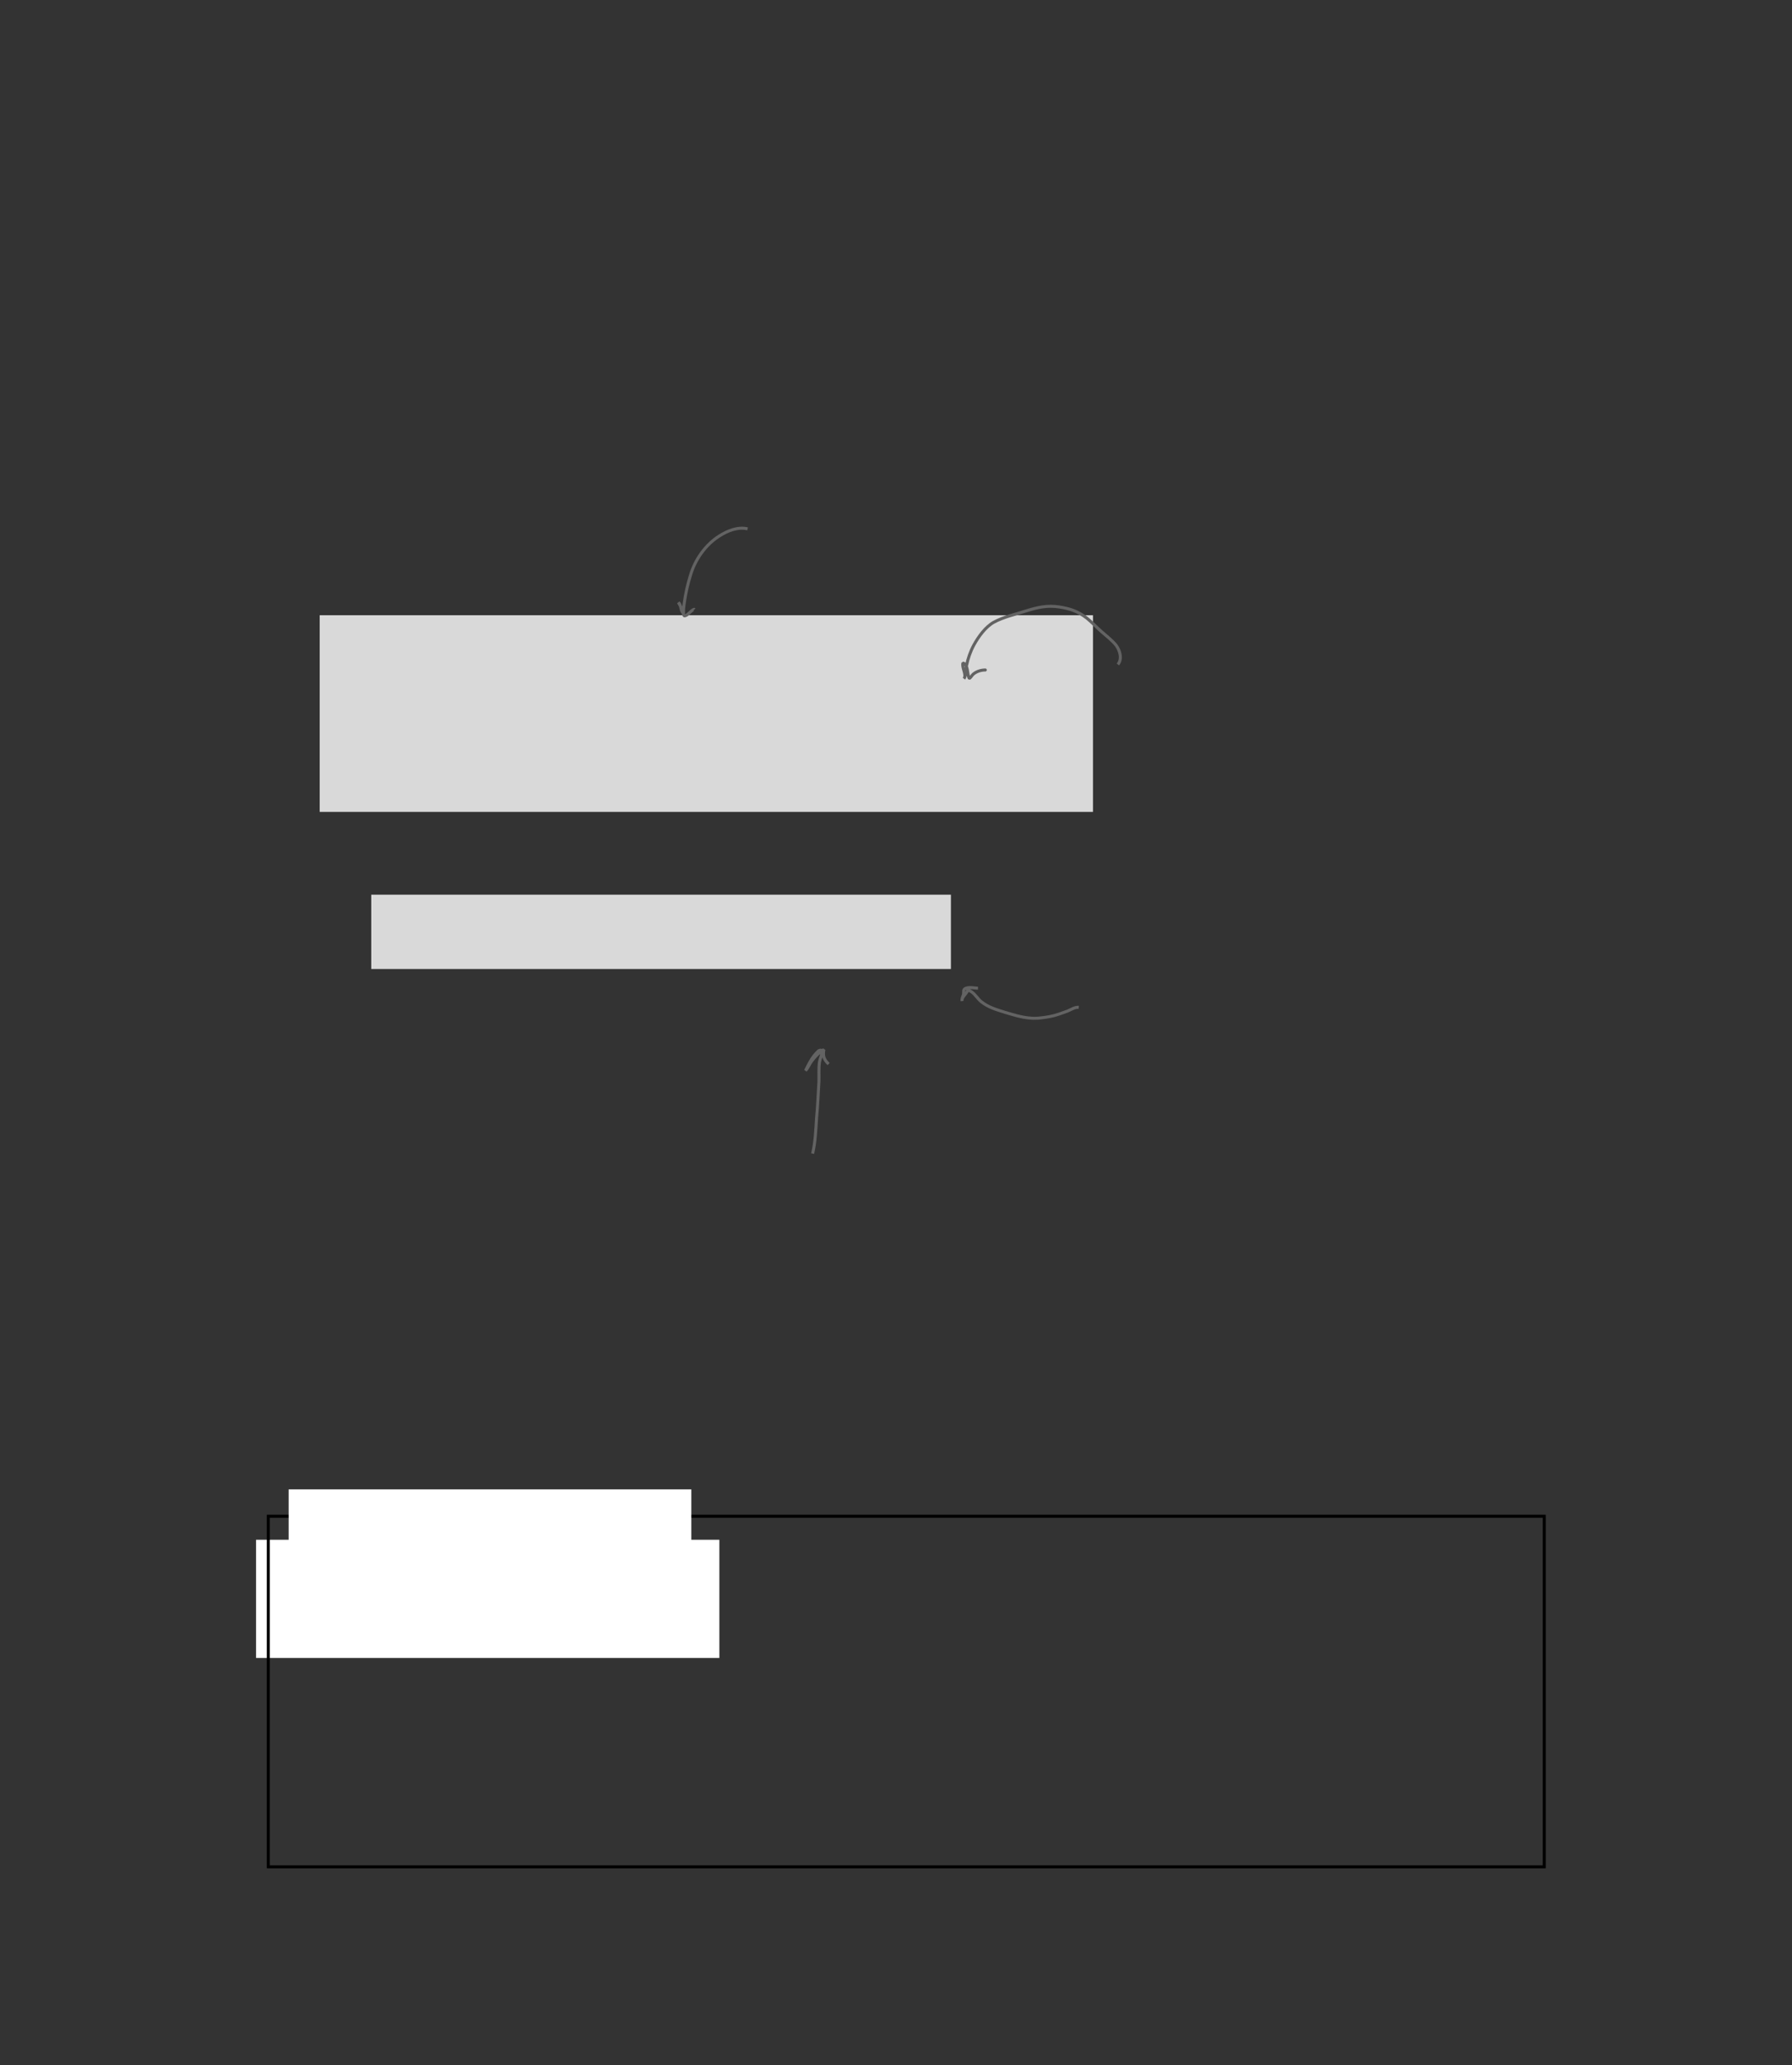 <?xml version="1.0" encoding="UTF-8" standalone="no"?>
<!DOCTYPE svg PUBLIC "-//W3C//DTD SVG 1.1//EN"
"http://www.w3.org/Graphics/SVG/1.1/DTD/svg11.dtd">
<svg viewBox="0 0 907 1045" version="1.1" xmlns="http://www.w3.org/2000/svg" xmlns:xlink="http://www.w3.org/1999/xlink">
<rect x="0" y="0" width="907" height="1045" fill="#333333" stroke="none"/>
<defs>
<clipPath id="c0_154"><path d="M-2.6,1047.7V-2.6H910.2V1047.7Z"/></clipPath>
<style type="text/css"><![CDATA[
.g0_154{
fill: #D9D9D9;
}
.g1_154{
fill: none;
stroke: #636363;
stroke-width: 1.527;
stroke-linecap: butt;
stroke-linejoin: bevel;
stroke-miterlimit: 12;
}
.g2_154{
fill: #FFFFFF;
}
.g3_154{
fill: none;
stroke: #000000;
stroke-width: 1.527;
stroke-linecap: butt;
stroke-linejoin: miter;
stroke-miterlimit: 4;
}
.g4_154{
fill: none;
stroke: #FFFFFF;
stroke-width: 1.909;
stroke-linecap: butt;
stroke-linejoin: miter;
}
.g5_154{
fill: none;
stroke: #000000;
stroke-width: 0.381;
stroke-linecap: butt;
stroke-linejoin: miter;
}
]]></style>
</defs>
<path d="M187.9,452.7v37.6H481.3V452.7H187.9Z" class="g0_154"/>
<path d="M161.8,311.3v99.5H553.2V311.3H161.8Z" class="g0_154"/>
<path d="M565.8,336.2c2.3,-2.7,1.1,-7,-.9,-9.7c-2.1,-2.6,-5,-4.8,-7.5,-7c-2.5,-2.2,-4.8,-4.7,-7.4,-6.8c-4.4,-3.4,-8.6,-4.8,-14,-5.6c-6,-.9,-10.8,.2,-16.6,2c-5.5,1.8,-11.4,3,-16.5,5.8c-4.2,2.4,-7.7,7.3,-10,11.5c-1.7,3.1,-3,6.9,-3.7,10.3c-.4,2,-.1,5,-1.3,6.7c1.5,-2,-1.2,-5.6,-.5,-7.9c2.7,.6,2.1,6,3.2,7.8c.8,-.5,1.2,-1.4,1.9,-2.1c1.7,-1.5,4.1,-2.2,6.2,-2.2q.4,0,-.1,0M546,509.7c-2,-.2,-4,1.2,-5.7,1.9c-3.1,1.1,-5.8,2.2,-9.1,2.8c-3.5,.6,-6.6,1.1,-10.2,.7c-4.3,-.4,-8,-1.6,-12.1,-2.8c-4.4,-1.4,-8.6,-2.5,-12.3,-5.5c-1.6,-1.3,-2.8,-3.3,-4.4,-4.6c-.8,-.7,-2,-1,-2.5,-1.9c.6,2,-3.1,3.8,-2.8,6.2c0,-.5,0,-.9,.1,-1.4c.2,-.7,.5,-1.3,.7,-2c0,-.7,.1,-1.4,.1,-2.1c1,-2.1,5.1,-1,7.2,-1m-83.7,83.7c1.4,-5.9,1.6,-12.1,2,-18c.6,-6.2,.8,-12.4,1.2,-18.5c.1,-3.4,-.2,-6.7,.3,-10c.3,-1.7,1.5,-3.9,1.3,-5.6c-.7,-.4,-1.1,-.2,-1.8,.1c-1.7,1.6,-3.1,3.4,-4.2,5.4c-.9,1.5,-1.6,3.1,-2.4,4.6c1.3,-1.3,2,-3.4,3.2,-4.9c1.6,-2.2,3.7,-4.3,6.1,-5.7c-.6,3.2,0,5,2.4,7.3m-41,-270.8c-4.9,-1.2,-10.3,1,-14.3,3.6c-6.9,4.3,-12.3,11.9,-14.6,19.8c-1.5,4.8,-2.5,9.3,-3.2,14.3c-.2,1.7,-.5,3.4,-.3,5.1c-1.8,-1.3,-1,-4.2,-2.6,-5.5c.5,1,1.2,2,1.6,3c.4,.9,.5,2,.9,2.8c.4,.9,.2,1.1,1.3,.7c1,-.3,3.7,-3.6,4.3,-3" class="g1_154"/>
<path d="M129.6,779.1v59.8H364.1V779.1H129.6Z" class="g2_154"/>
<path d="M135.8,767.2V944.6H781.6V767.2H135.8Z" class="g3_154"/>
<path d="M146.1,753.6v59.8H349.9V753.6H146.1Z" class="g2_154"/>
<g clip-path="url(#c0_154)">
<path d="M-4.5,13.7H-27.4m939.5,0H935M-4.5,1031.2H-27.4m939.5,0H935M13.7,-4.5V-27.4m0,1077v22.9m880,-1077V-27.4m0,1077v22.9" class="g4_154"/>
<path d="M-4.5,13.7H-27.4m939.5,0H935M-4.5,1031.2H-27.4m939.5,0H935M13.7,-4.5V-27.4m0,1077v22.9m880,-1077V-27.4m0,1077v22.9" class="g5_154"/>
</g>
</svg>